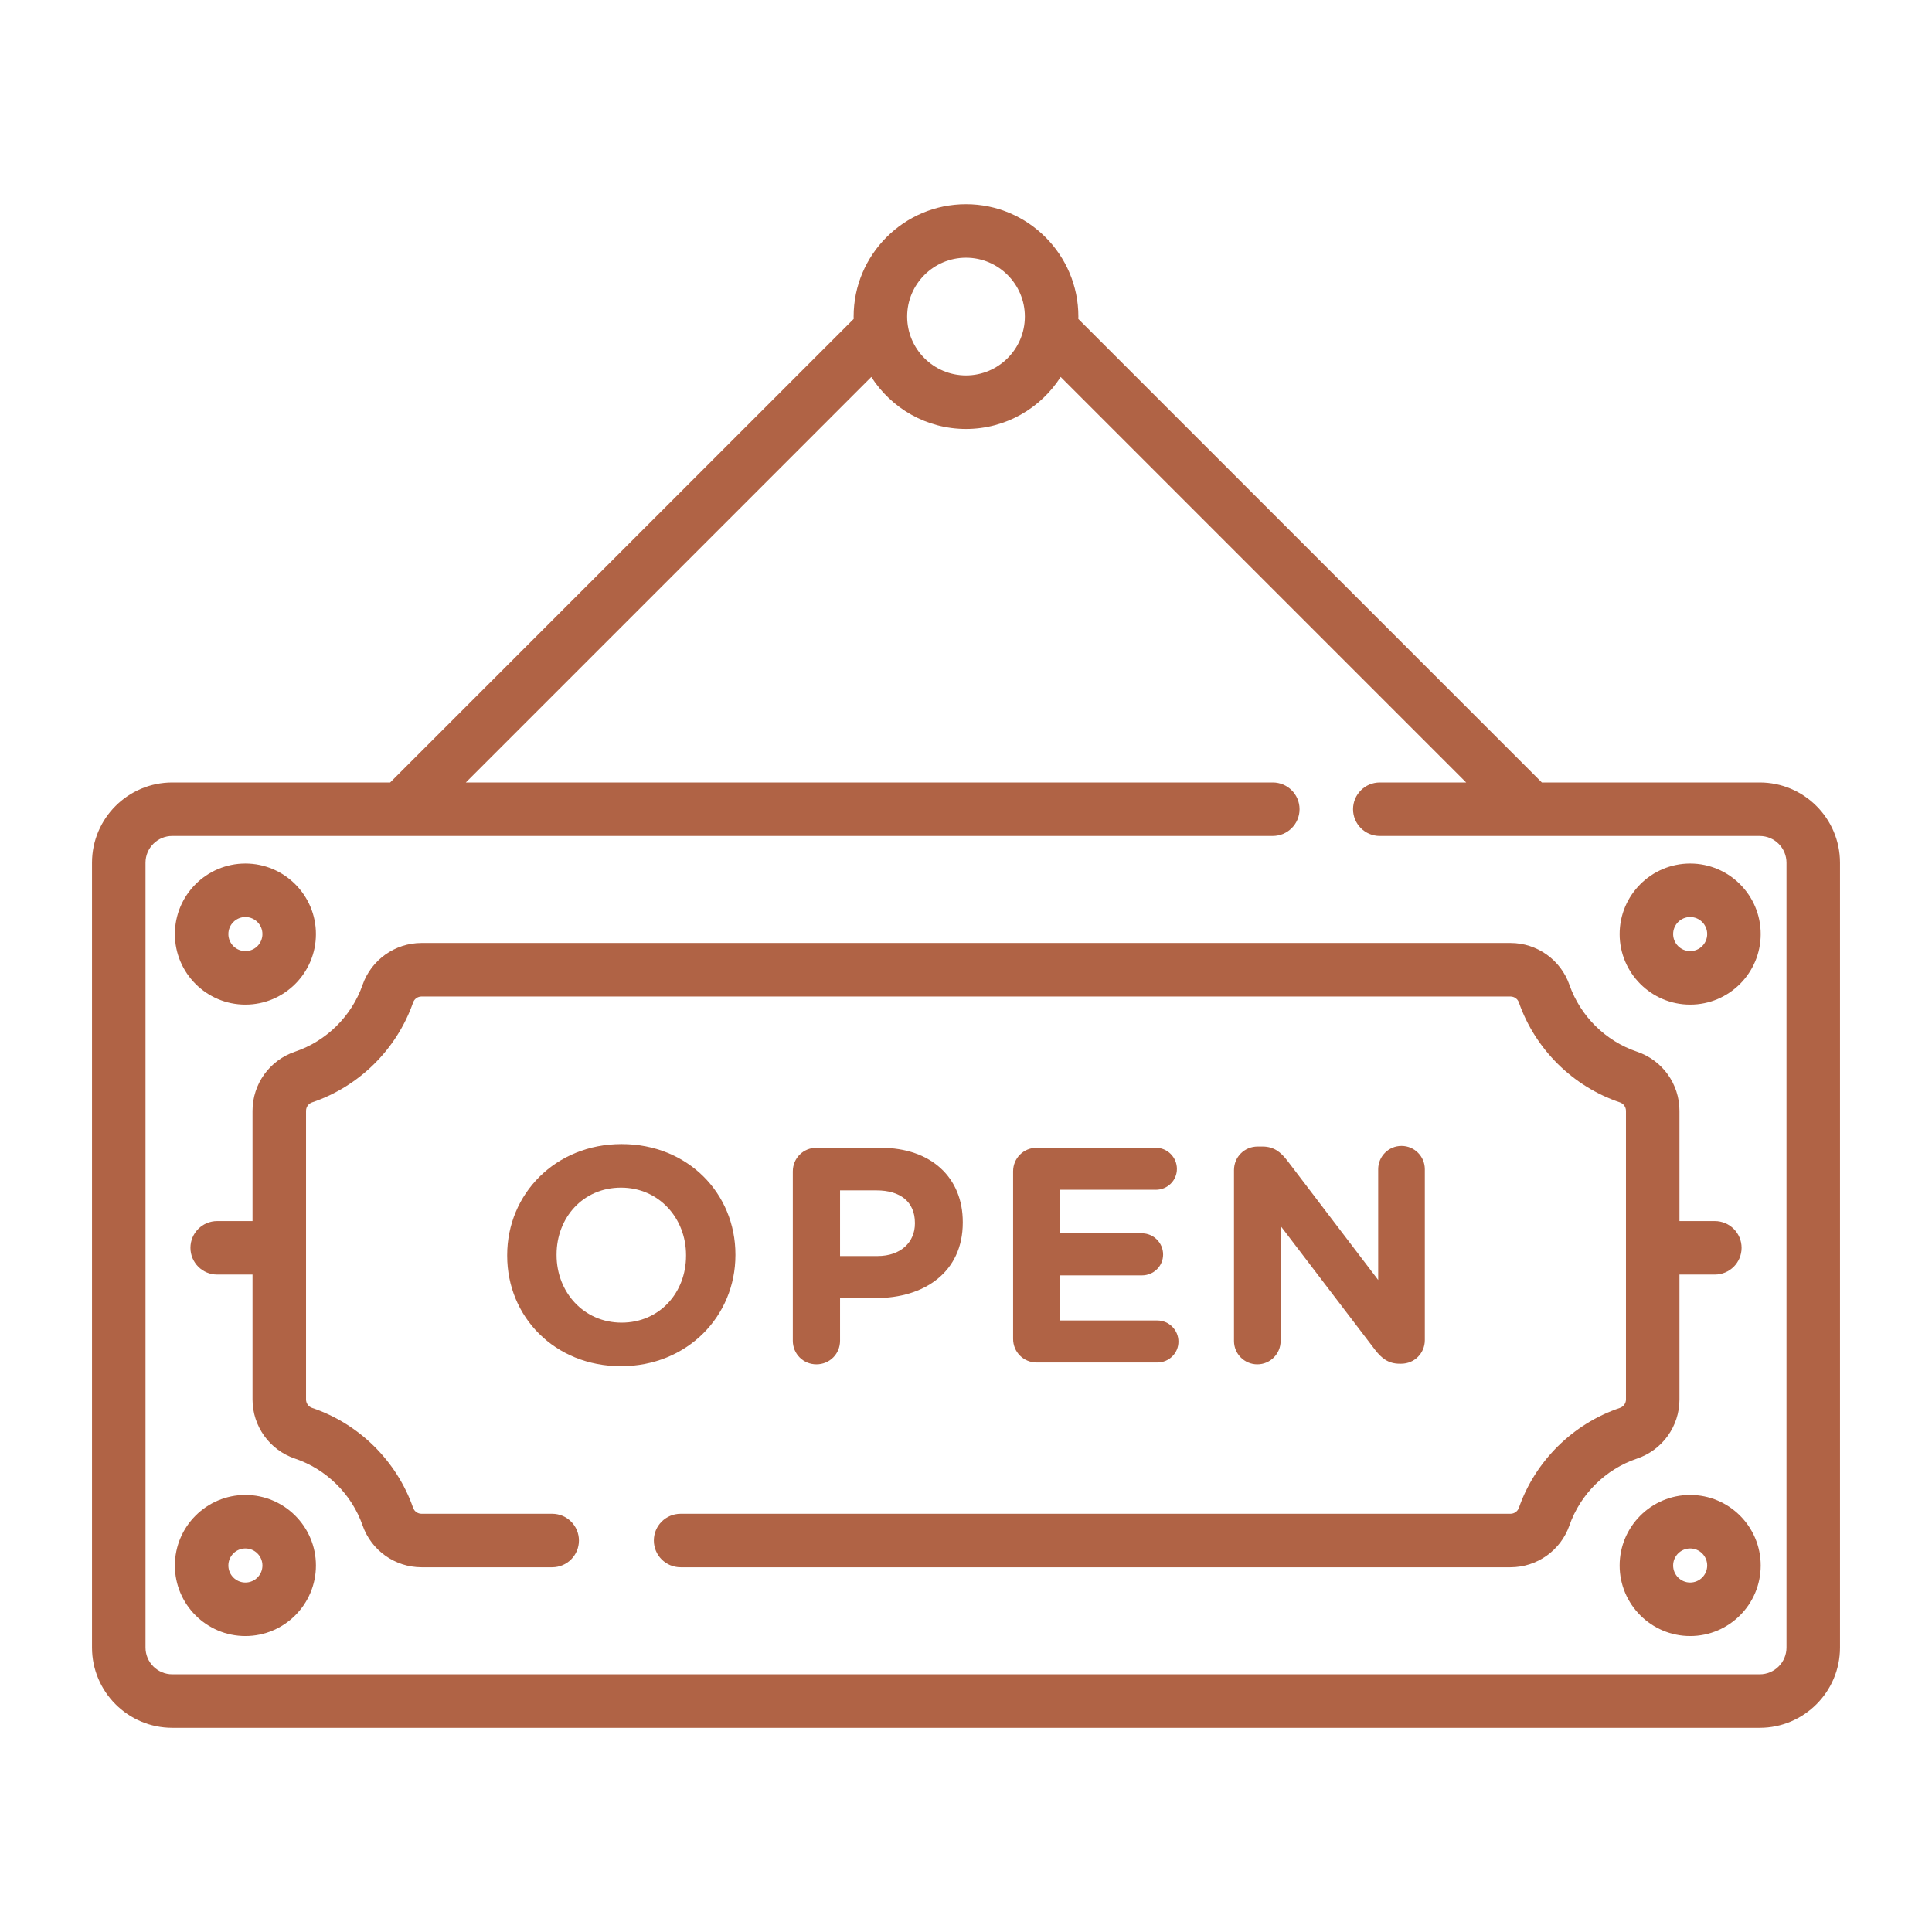 <svg width="84" height="84" viewBox="0 0 84 84" fill="none" xmlns="http://www.w3.org/2000/svg">
<path d="M27.027 49.742C24.145 49.742 22.051 51.916 22.051 54.571V54.598C22.051 57.252 24.119 59.4 27 59.4C29.881 59.4 31.975 57.225 31.975 54.571V54.544C31.975 51.89 29.908 49.742 27.027 49.742ZM29.828 54.598H29.828C29.828 56.198 28.68 57.506 27.026 57.506C25.372 57.506 24.199 56.172 24.199 54.571V54.544C24.199 52.944 25.346 51.636 27 51.636C28.654 51.636 29.828 52.97 29.828 54.571V54.598H29.828Z" fill="#B06345"/>
<path d="M38.285 49.903H35.497C34.924 49.903 34.47 50.356 34.47 50.93V58.292C34.47 58.866 34.924 59.319 35.497 59.319C36.071 59.319 36.524 58.866 36.524 58.292V56.438H38.085C40.179 56.438 41.86 55.318 41.86 53.157V53.13C41.86 51.223 40.512 49.903 38.285 49.903ZM39.779 53.197C39.779 53.997 39.178 54.611 38.151 54.611H36.524V51.756H36.524H38.112C39.139 51.756 39.779 52.25 39.779 53.17V53.197Z" fill="#B06345"/>
<path d="M50.317 57.412H46.088V55.451H49.65C50.157 55.451 50.57 55.051 50.57 54.544C50.57 54.037 50.156 53.623 49.65 53.623H46.088V51.729H50.25V51.73C50.757 51.73 51.17 51.33 51.17 50.822C51.17 50.316 50.757 49.902 50.25 49.902H45.075C44.501 49.902 44.048 50.356 44.048 50.929V58.212C44.048 58.786 44.501 59.239 45.075 59.239H50.317C50.824 59.239 51.237 58.839 51.237 58.332C51.237 57.825 50.824 57.412 50.317 57.412Z" fill="#B06345"/>
<path d="M60.935 49.822C60.375 49.822 59.921 50.276 59.921 50.836V55.651L55.96 50.449C55.679 50.089 55.386 49.849 54.892 49.849H54.679C54.105 49.849 53.652 50.302 53.652 50.876V58.305C53.652 58.865 54.105 59.319 54.666 59.319C55.226 59.319 55.679 58.866 55.679 58.305V53.303L59.788 58.692C60.068 59.052 60.361 59.292 60.855 59.292H60.921C61.495 59.292 61.949 58.839 61.949 58.265V50.836C61.949 50.276 61.495 49.822 60.935 49.822Z" fill="#B06345"/>
<path d="M73.486 37.545C71.794 37.545 70.419 38.921 70.419 40.612C70.419 42.303 71.794 43.679 73.486 43.679C75.177 43.679 76.552 42.303 76.552 40.612C76.552 38.921 75.177 37.545 73.486 37.545ZM73.486 41.352C73.077 41.352 72.745 41.02 72.745 40.612C72.745 40.204 73.077 39.871 73.486 39.871C73.894 39.871 74.226 40.204 74.226 40.612C74.226 41.02 73.894 41.352 73.486 41.352Z" fill="#B06345"/>
<path d="M10.669 64.998C8.978 64.998 7.603 66.374 7.603 68.065C7.603 69.756 8.978 71.132 10.669 71.132C12.361 71.132 13.736 69.756 13.736 68.065C13.736 66.374 12.36 64.998 10.669 64.998ZM10.669 68.805C10.261 68.805 9.929 68.473 9.929 68.065C9.929 67.656 10.261 67.324 10.669 67.324C11.078 67.324 11.41 67.656 11.41 68.065C11.41 68.473 11.078 68.805 10.669 68.805Z" fill="#B06345"/>
<path d="M73.486 64.998C71.794 64.998 70.419 66.374 70.419 68.065C70.419 69.756 71.794 71.132 73.486 71.132C75.177 71.132 76.552 69.756 76.552 68.065C76.552 66.374 75.177 64.998 73.486 64.998ZM73.486 68.805C73.077 68.805 72.745 68.473 72.745 68.065C72.745 67.656 73.077 67.324 73.486 67.324C73.894 67.324 74.226 67.656 74.226 68.065C74.226 68.473 73.894 68.805 73.486 68.805Z" fill="#B06345"/>
<path d="M74.557 53.09H73.02V48.296C73.02 47.13 72.278 46.096 71.172 45.724C69.808 45.264 68.71 44.179 68.236 42.819C67.856 41.731 66.826 40.999 65.673 40.999H18.327C17.174 40.999 16.144 41.731 15.764 42.819C15.29 44.179 14.192 45.264 12.828 45.724C11.722 46.096 10.979 47.13 10.979 48.296V53.09H9.443C8.8 53.09 8.28 53.611 8.28 54.253C8.28 54.895 8.8 55.416 9.443 55.416H10.979V60.845C10.979 62.012 11.722 63.046 12.828 63.418C14.192 63.877 15.29 64.963 15.764 66.322C16.144 67.411 17.174 68.142 18.327 68.142H24.008C24.651 68.142 25.171 67.622 25.171 66.979C25.171 66.337 24.651 65.816 24.008 65.816H18.327C18.162 65.816 18.015 65.711 17.961 65.556C17.252 63.523 15.61 61.9 13.57 61.213C13.412 61.16 13.306 61.012 13.306 60.846V48.297C13.306 48.13 13.412 47.982 13.57 47.929C15.61 47.242 17.252 45.619 17.961 43.586C18.015 43.431 18.162 43.326 18.327 43.326H65.673C65.838 43.326 65.985 43.431 66.039 43.586C66.748 45.619 68.389 47.242 70.43 47.929C70.588 47.982 70.694 48.13 70.694 48.297V60.846C70.694 61.012 70.588 61.16 70.43 61.213C68.389 61.9 66.748 63.523 66.039 65.556C65.985 65.711 65.838 65.816 65.673 65.816H29.592C28.949 65.816 28.428 66.337 28.428 66.979C28.428 67.622 28.949 68.142 29.592 68.142H65.673C66.826 68.142 67.856 67.411 68.236 66.322C68.71 64.963 69.808 63.877 71.172 63.418C72.278 63.046 73.02 62.012 73.02 60.845V55.416H74.557C75.2 55.416 75.721 54.895 75.721 54.253C75.721 53.611 75.2 53.09 74.557 53.09Z" fill="#B06345"/>
<path d="M10.669 37.545C8.978 37.545 7.603 38.921 7.603 40.612C7.603 42.303 8.978 43.679 10.669 43.679C12.361 43.679 13.736 42.303 13.736 40.612C13.736 38.921 12.36 37.545 10.669 37.545ZM10.669 41.352C10.261 41.352 9.929 41.02 9.929 40.612C9.929 40.204 10.261 39.871 10.669 39.871C11.078 39.871 11.41 40.204 11.41 40.612C11.41 41.02 11.078 41.352 10.669 41.352Z" fill="#B06345"/>
<path d="M76.51 34.02H67.036L46.883 13.867C46.884 13.832 46.886 13.798 46.886 13.764C46.886 11.07 44.694 8.878 42 8.878C39.306 8.878 37.114 11.07 37.114 13.764C37.114 13.798 37.116 13.832 37.117 13.867L16.963 34.02H7.49C5.565 34.02 4 35.585 4 37.51V71.632C4 73.556 5.565 75.122 7.49 75.122H76.51C78.434 75.122 80 73.556 80 71.632V37.51C80 35.585 78.434 34.02 76.51 34.02ZM42 11.205C43.411 11.205 44.559 12.353 44.559 13.764C44.559 15.175 43.411 16.323 42 16.323C40.589 16.323 39.441 15.175 39.441 13.764C39.441 12.353 40.589 11.205 42 11.205ZM77.674 71.632C77.674 72.274 77.152 72.796 76.51 72.796H7.49C6.848 72.796 6.326 72.274 6.326 71.632V37.51C6.326 36.868 6.848 36.346 7.49 36.346H55.339C55.981 36.346 56.502 35.825 56.502 35.183C56.502 34.541 55.981 34.02 55.339 34.02H20.254L37.883 16.39C38.752 17.747 40.272 18.65 42 18.65C43.728 18.65 45.247 17.747 46.116 16.39L63.746 34.02H59.992C59.349 34.02 58.828 34.541 58.828 35.183C58.828 35.826 59.349 36.347 59.992 36.347H76.51C77.152 36.347 77.674 36.868 77.674 37.51V71.632Z" fill="#B06345"/>
</svg>
